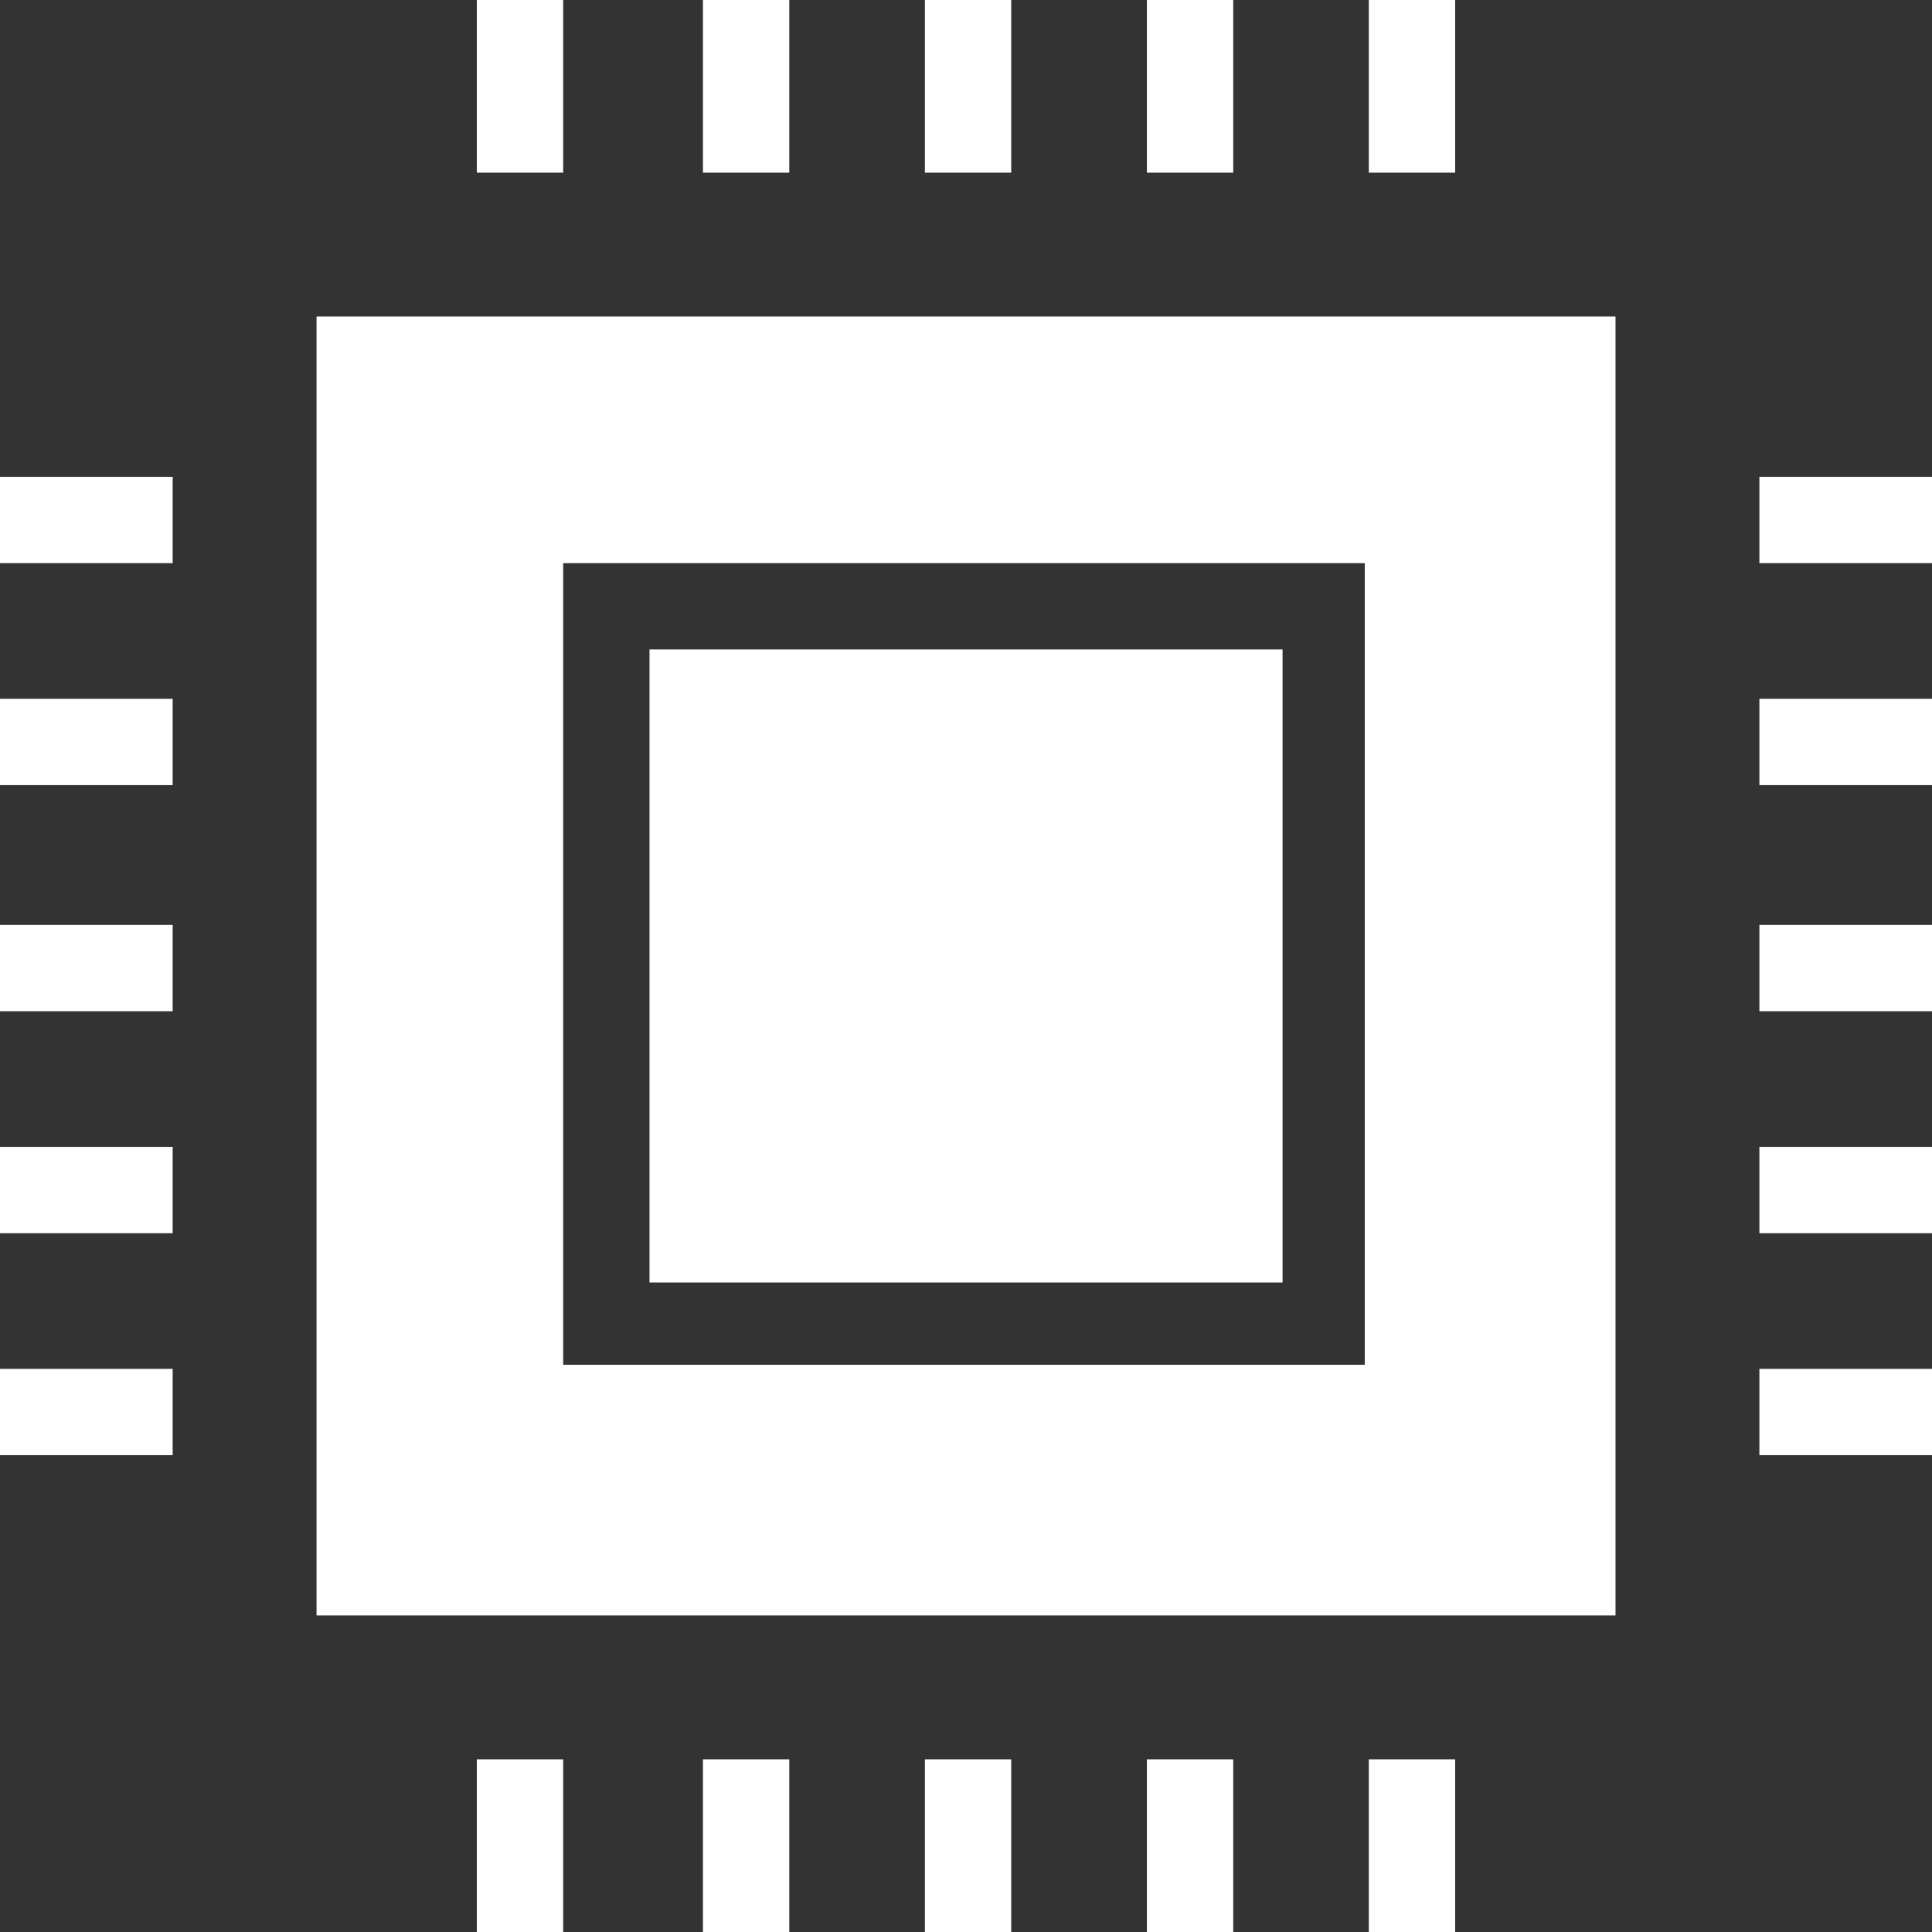 <?xml version="1.0" encoding="utf-8"?>
<!-- Generator: Adobe Illustrator 19.1.0, SVG Export Plug-In . SVG Version: 6.00 Build 0)  -->
<svg version="1.1" id="Layer_1" xmlns="http://www.w3.org/2000/svg" xmlns:xlink="http://www.w3.org/1999/xlink" x="0px" y="0px"
	 viewBox="0 0 32 32" style="enable-background:new 0 0 32 32;" xml:space="preserve">
<rect x="0" y="0" width="32" height="32" fill="#333333" stroke="none"/>
<style type="text/css">
	.st0{fill:#D0D2D3;}
	.st1{fill:#333333;}
	.st2{fill:#D0D0D0;}
	.st3{fill:#222222;}
	.st4{fill:#F16A22;}
	.st5{fill:#629ACC;}
	.st6{fill:#6FBE4A;}
	.st7{fill:#76DFFF;}
	.st8{fill:#FFFFFF;}
	.st9{fill:none;stroke:#000000;stroke-miterlimit:10;}
	.st10{fill:#D22027;}
	.st11{fill:#FFBD48;}
	.st12{fill:#A2E264;}
</style>
<g>
	<rect x="10.758" y="10.757" class="st8" width="10.485" height="10.485"/>
	<path class="st8" d="M5.243,26.757h21.515V5.242H5.243V26.757z M9.328,9.328h13.277v13.277H9.328V9.328z"/>
	<rect x="7.898" y="0" class="st8" width="1.43" height="2.86"/>
	<rect x="11.643" y="0" class="st8" width="1.43" height="2.86"/>
	<rect x="15.319" y="0" class="st8" width="1.43" height="2.86"/>
	<rect x="18.996" y="0" class="st8" width="1.43" height="2.86"/>
	<rect x="22.672" y="0" class="st8" width="1.43" height="2.86"/>
	<rect x="7.898" y="29.14" class="st8" width="1.43" height="2.86"/>
	<rect x="11.643" y="29.14" class="st8" width="1.43" height="2.86"/>
	<rect x="15.319" y="29.14" class="st8" width="1.43" height="2.86"/>
	<rect x="18.996" y="29.14" class="st8" width="1.43" height="2.86"/>
	<rect x="22.672" y="29.14" class="st8" width="1.43" height="2.86"/>
	<rect x="29.141" y="7.898" class="st8" width="2.86" height="1.43"/>
	<rect x="29.141" y="11.574" class="st8" width="2.86" height="1.43"/>
	<rect x="29.141" y="15.319" class="st8" width="2.86" height="1.43"/>
	<rect x="29.141" y="18.996" class="st8" width="2.86" height="1.43"/>
	<rect x="29.141" y="22.672" class="st8" width="2.86" height="1.43"/>
	<rect x="0" y="7.898" class="st8" width="2.86" height="1.43"/>
	<rect x="0" y="11.574" class="st8" width="2.86" height="1.43"/>
	<rect x="0" y="15.319" class="st8" width="2.86" height="1.43"/>
	<rect x="0" y="18.996" class="st8" width="2.86" height="1.43"/>
	<rect x="0" y="22.672" class="st8" width="2.86" height="1.43"/>
</g>
</svg>
